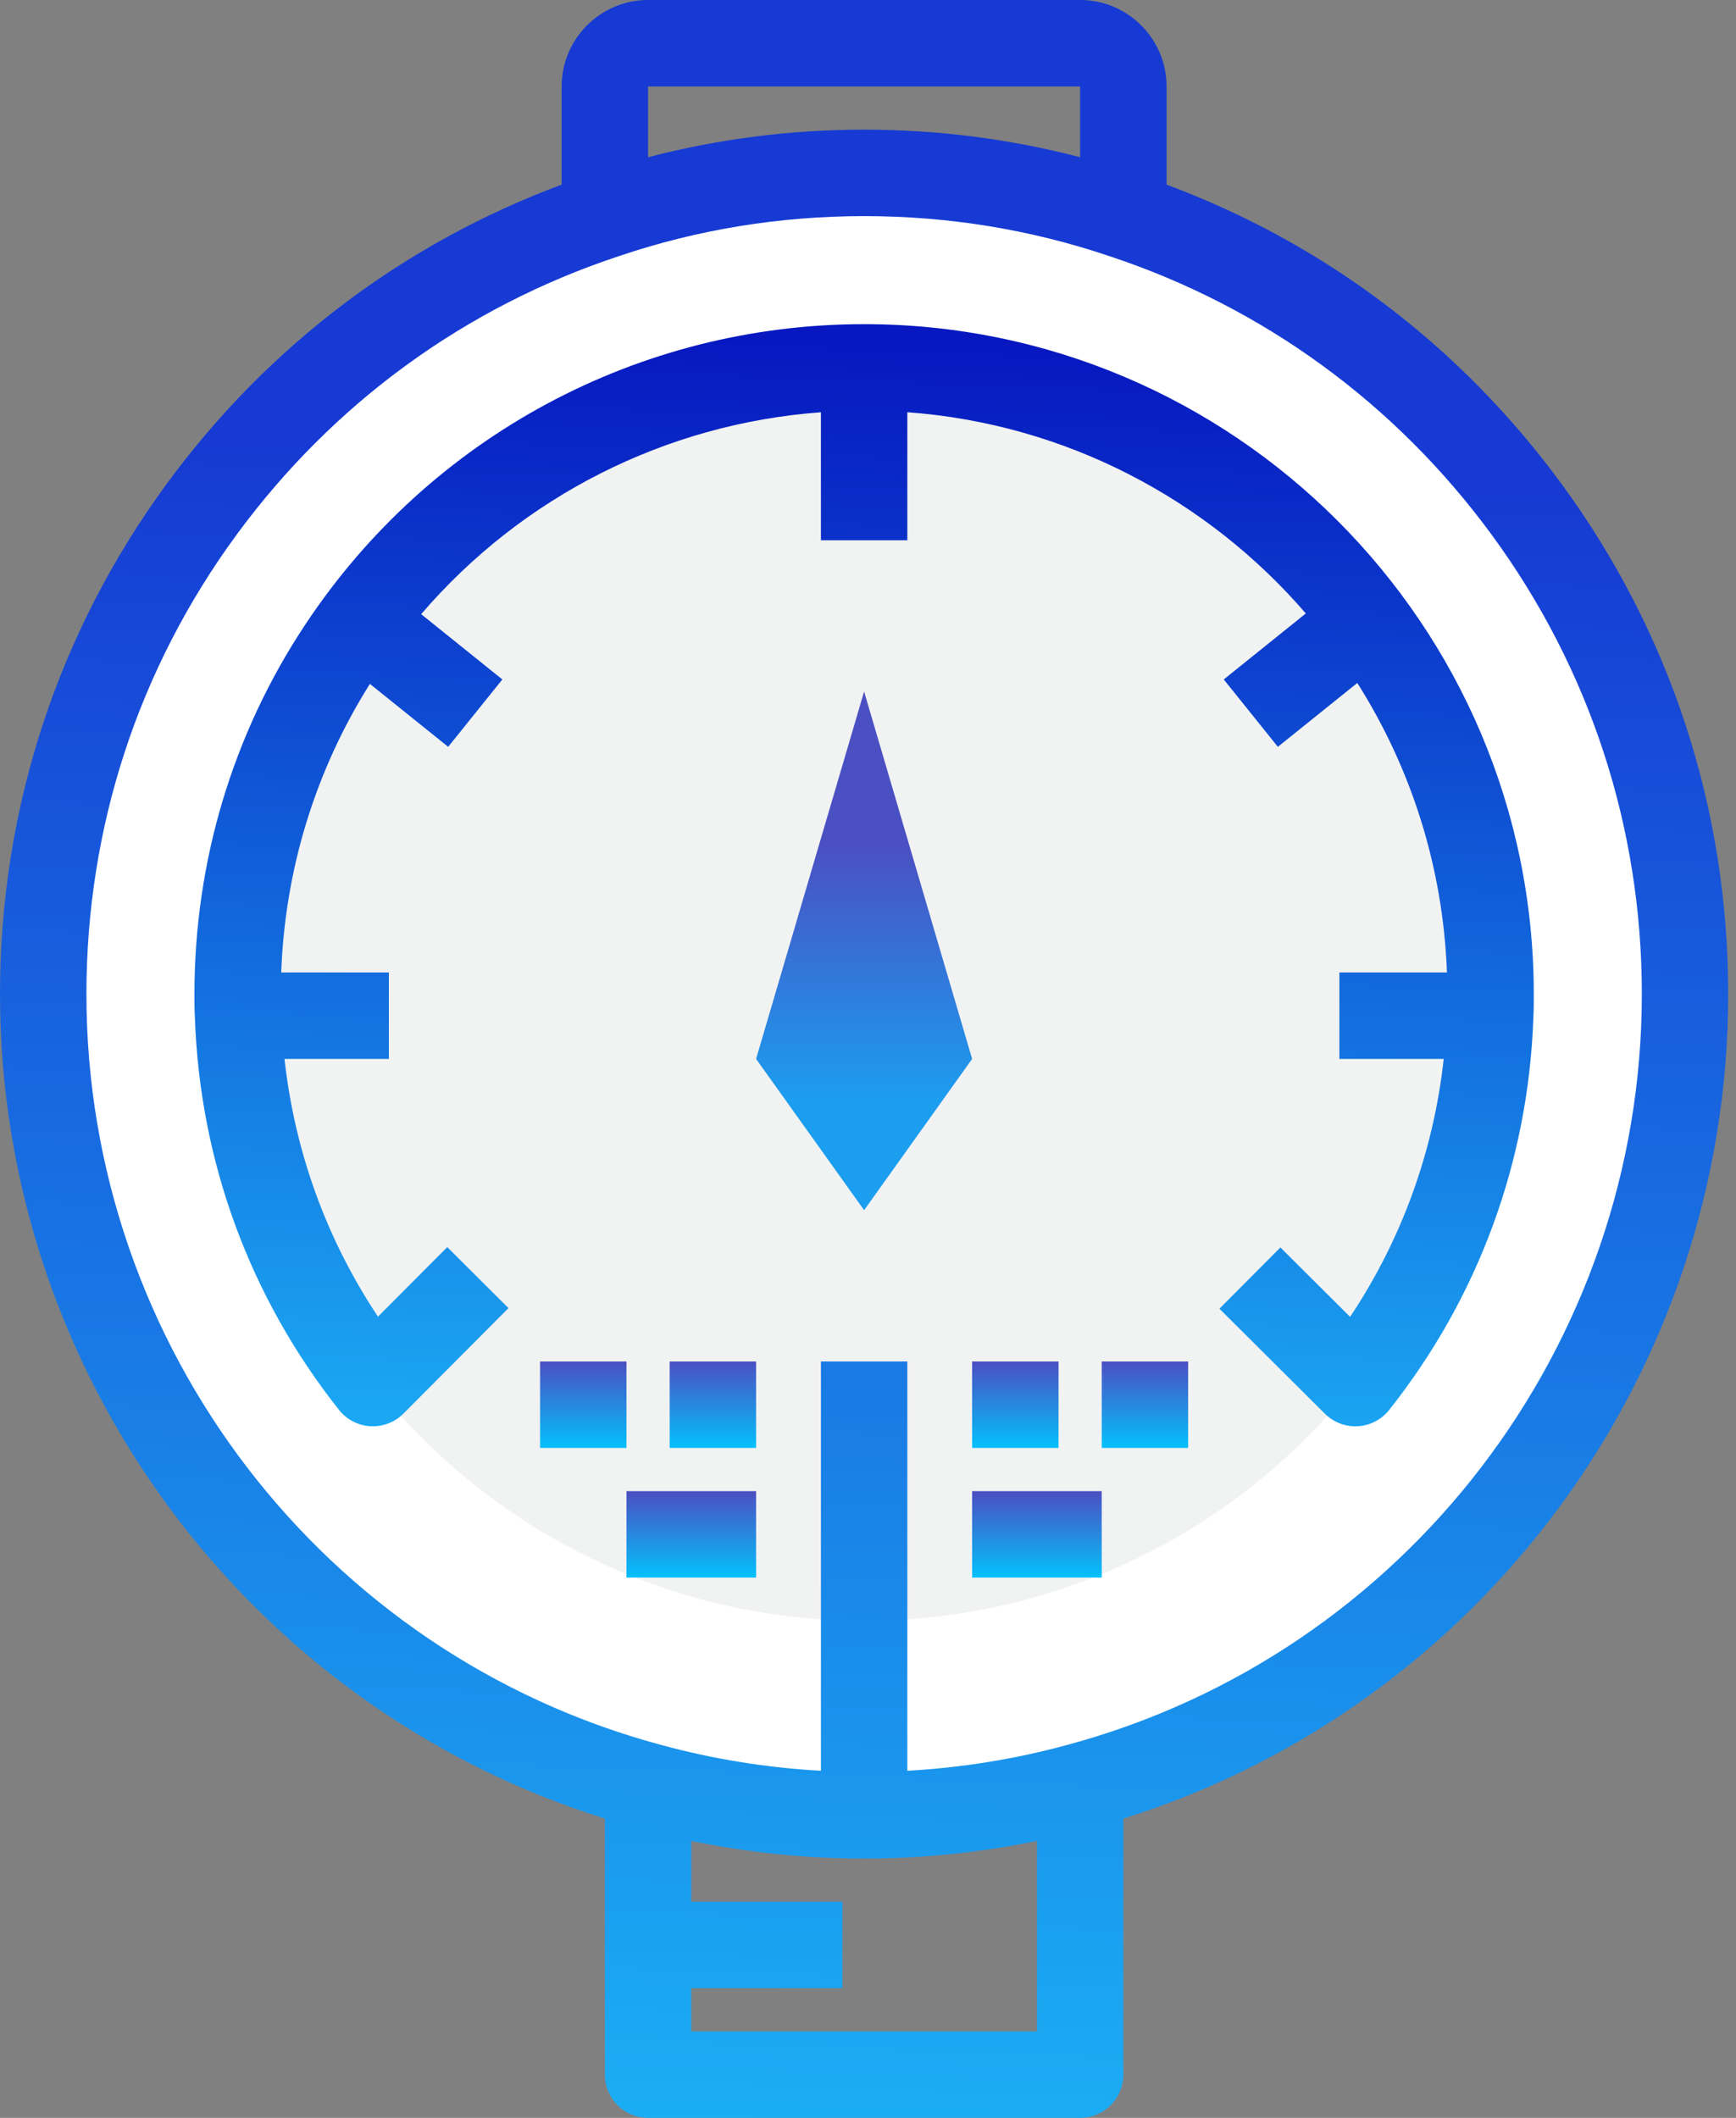 <svg width="41" height="50" viewBox="0 0 41 50" fill="none" xmlns="http://www.w3.org/2000/svg">
<rect x="0" y="0" width="41" height="50" fill="#808080" stroke="none"/>
<g id="atmos-pressure">
<g id="Group">
<path id="Vector" d="M26.531 5.082C24.602 4.428 22.551 4.082 20.408 4.082C18.266 4.082 16.215 4.428 14.286 5.082C6.582 7.633 1.02 14.908 1.02 23.469C1.02 32.429 7.102 39.969 15.357 42.184C16.969 42.622 18.663 42.857 20.408 42.857C22.153 42.857 23.847 42.622 25.459 42.184C33.714 39.969 39.796 32.429 39.796 23.469C39.796 14.908 34.234 7.633 26.531 5.082Z" fill="white"/>
<path id="Vector_2" d="M35.204 23.469C35.204 31.642 28.58 38.265 20.408 38.265C12.237 38.265 5.612 31.642 5.612 23.469C5.612 15.298 12.237 8.673 20.408 8.673C28.58 8.673 35.204 15.298 35.204 23.469Z" fill="#F1F2F2"/>
<g id="Group_2">
<path id="Vector_3" d="M17.857 25L20.408 28.571L22.959 25L20.408 16.326L17.857 25Z" fill="url(#paint0_linear)"/>
</g>
</g>
<g id="Group_3">
<path id="Vector_4" d="M40.816 23.469C40.816 19.1 39.453 14.933 36.875 11.418C34.495 8.173 31.28 5.744 27.551 4.359V2.041C27.551 0.916 26.636 0 25.51 0H15.306C14.181 0 13.265 0.916 13.265 2.041V4.359C9.533 5.746 6.321 8.175 3.941 11.418C1.363 14.933 0 19.1 0 23.469C0 32.404 5.834 40.291 14.286 42.935V48.98C14.286 49.543 14.742 50 15.306 50H25.51C26.074 50 26.531 49.543 26.531 48.98V42.935C34.983 40.289 40.816 32.403 40.816 23.469ZM25.51 2.041V3.712C23.857 3.281 22.146 3.061 20.408 3.061C18.669 3.061 16.958 3.281 15.306 3.712V2.041H25.51ZM16.326 47.959V46.939H19.898V44.898H16.326V43.462C17.667 43.737 19.035 43.878 20.408 43.878C21.782 43.878 23.15 43.737 24.49 43.462V47.959H16.326ZM25.192 41.199C23.963 41.533 22.701 41.735 21.429 41.806V32.143H19.388V41.806C18.115 41.735 16.853 41.533 15.621 41.198C7.625 39.053 2.041 31.763 2.041 23.469C2.041 19.537 3.267 15.787 5.587 12.625C7.862 9.525 10.98 7.251 14.613 6.048C16.467 5.42 18.417 5.102 20.408 5.102C22.4 5.102 24.35 5.42 26.21 6.05C29.836 7.251 32.955 9.525 35.23 12.625C37.549 15.787 38.776 19.537 38.776 23.469C38.776 31.763 33.191 39.053 25.192 41.199Z" fill="url(#paint1_linear)"/>
<path id="Vector_5" d="M20.408 7.653C15.088 7.653 10.155 10.303 7.212 14.742C5.498 17.323 4.592 20.341 4.592 23.469C4.592 23.651 4.592 23.838 4.603 24.028C4.722 27.424 5.899 30.625 8.006 33.286C8.187 33.515 8.457 33.655 8.748 33.672C8.767 33.673 8.787 33.673 8.806 33.673C9.077 33.673 9.337 33.566 9.529 33.373L12.009 30.883L10.563 29.443L8.927 31.085C7.711 29.258 6.96 27.186 6.719 25H9.184V22.959H6.642C6.73 20.526 7.45 18.188 8.736 16.146L10.585 17.632L11.864 16.041L9.947 14.5C12.332 11.72 15.719 10.003 19.388 9.733V12.755H21.429V9.732C25.181 10.008 28.521 11.794 30.84 14.483L28.902 16.041L30.18 17.632L32.056 16.124C33.318 18.116 34.081 20.453 34.173 22.959H31.633V25H34.097C33.856 27.188 33.105 29.261 31.886 31.09L30.24 29.451L28.8 30.897L31.29 33.376C31.496 33.581 31.782 33.689 32.07 33.672C32.361 33.655 32.63 33.514 32.81 33.286C34.917 30.625 36.094 27.424 36.214 24.028C36.224 23.838 36.224 23.651 36.224 23.469C36.224 14.748 29.129 7.653 20.408 7.653Z" fill="url(#paint2_linear)"/>
<path id="Vector_6" d="M25 32.143H22.959V34.184H25V32.143Z" fill="url(#paint3_linear)"/>
<path id="Vector_7" d="M28.061 32.143H26.02V34.184H28.061V32.143Z" fill="url(#paint4_linear)"/>
<path id="Vector_8" d="M26.02 35.204H22.959V37.245H26.02V35.204Z" fill="url(#paint5_linear)"/>
<path id="Vector_9" d="M14.796 32.143H12.755V34.184H14.796V32.143Z" fill="url(#paint6_linear)"/>
<path id="Vector_10" d="M17.857 32.143H15.816V34.184H17.857V32.143Z" fill="url(#paint7_linear)"/>
<path id="Vector_11" d="M17.857 35.204H14.796V37.245H17.857V35.204Z" fill="url(#paint8_linear)"/>
</g>
</g>
<defs>
<linearGradient id="paint0_linear" x1="20.408" y1="26" x2="20.408" y2="20" gradientUnits="userSpaceOnUse">
<stop stop-color="#1B9EF0"/>
<stop offset="1" stop-color="#4A50C2"/>
</linearGradient>
<linearGradient id="paint1_linear" x1="18.908" y1="51.5" x2="20.408" y2="11" gradientUnits="userSpaceOnUse">
<stop stop-color="#1BB2F5"/>
<stop offset="1" stop-color="#163AD3"/>
</linearGradient>
<linearGradient id="paint2_linear" x1="15.408" y1="34" x2="16.408" y2="8" gradientUnits="userSpaceOnUse">
<stop stop-color="#1BA9F3"/>
<stop offset="1" stop-color="#0718C0"/>
</linearGradient>
<linearGradient id="paint3_linear" x1="23.98" y1="32.143" x2="23.98" y2="34.184" gradientUnits="userSpaceOnUse">
<stop stop-color="#4B4FC1"/>
<stop offset="1" stop-color="#04C1FC"/>
</linearGradient>
<linearGradient id="paint4_linear" x1="27.041" y1="32.143" x2="27.041" y2="34.184" gradientUnits="userSpaceOnUse">
<stop stop-color="#4B4FC1"/>
<stop offset="1" stop-color="#04C1FC"/>
</linearGradient>
<linearGradient id="paint5_linear" x1="24.49" y1="35.204" x2="24.49" y2="37.245" gradientUnits="userSpaceOnUse">
<stop stop-color="#4B4FC1"/>
<stop offset="1" stop-color="#04C1FC"/>
</linearGradient>
<linearGradient id="paint6_linear" x1="13.775" y1="32.143" x2="13.775" y2="34.184" gradientUnits="userSpaceOnUse">
<stop stop-color="#4B4FC1"/>
<stop offset="1" stop-color="#04C1FC"/>
</linearGradient>
<linearGradient id="paint7_linear" x1="16.837" y1="32.143" x2="16.837" y2="34.184" gradientUnits="userSpaceOnUse">
<stop stop-color="#4B4FC1"/>
<stop offset="1" stop-color="#04C1FC"/>
</linearGradient>
<linearGradient id="paint8_linear" x1="16.326" y1="35.204" x2="16.326" y2="37.245" gradientUnits="userSpaceOnUse">
<stop stop-color="#4B4FC1"/>
<stop offset="1" stop-color="#04C1FC"/>
</linearGradient>
</defs>
</svg>
